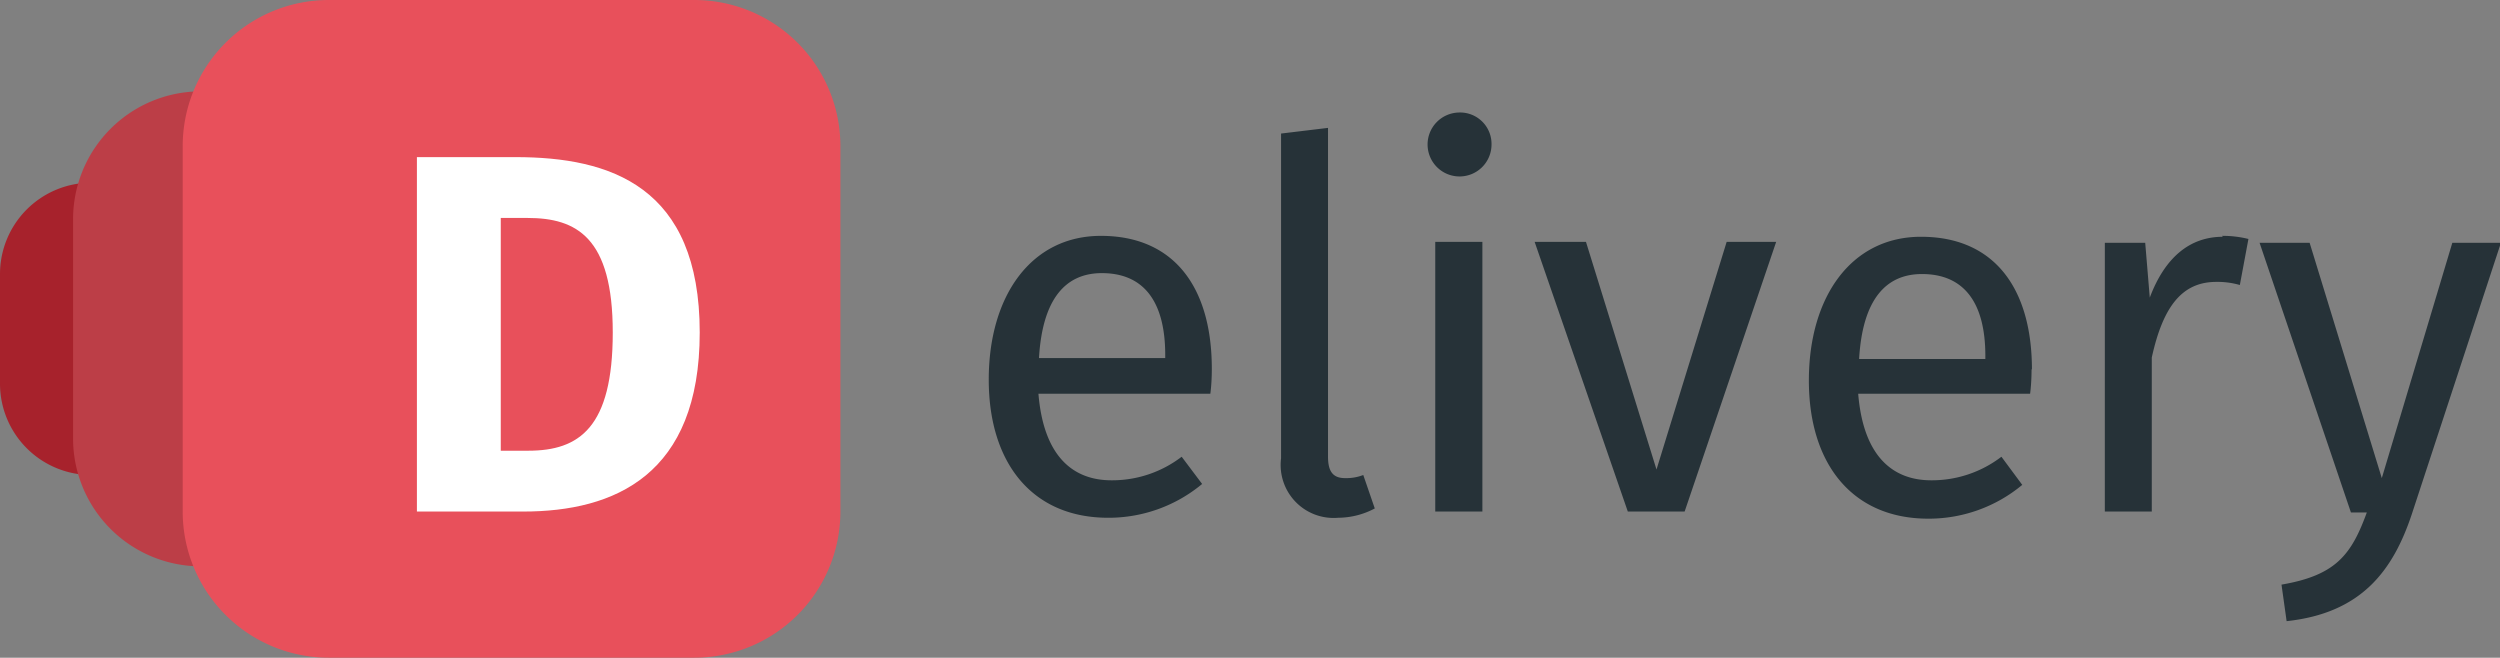 <svg id="Capa_1" data-name="Capa 1" xmlns="http://www.w3.org/2000/svg" viewBox="0 0 136.84 36"><rect x="0" y="0" width="136.84" height="36" fill="#808080" stroke="none"/><defs><style>.cls-1{fill:#a7222c;}.cls-2{fill:#bc3e47;}.cls-3{fill:#e8505b;}.cls-4{fill:#fff;}.cls-5{fill:#263238;}</style></defs><path class="cls-1" d="M11,10H5a5,5,0,0,0-5,5v6a5,5,0,0,0,5,5h6a5,5,0,0,0,5-5V15A5,5,0,0,0,11,10Z"/><path class="cls-2" d="M23,5H11a7,7,0,0,0-7,7V24a7,7,0,0,0,7,7H23a7,7,0,0,0,7-7V12A7,7,0,0,0,23,5Z"/><path class="cls-3" d="M38,0H18a8,8,0,0,0-8,8V28a8,8,0,0,0,8,8H38a8,8,0,0,0,8-8V8A8,8,0,0,0,38,0Z"/><path class="cls-4" d="M28.22,8.6h-5.4V28h5.82c5,0,9.66-2,9.66-9.8C38.3,10.19,33.4,8.6,28.22,8.6Zm.65,3.33c2.69,0,4.67,1.06,4.67,6.27s-1.84,6.47-4.62,6.47H27.41V11.93Z"/><path class="cls-5" d="M66.33,20.19c0-4.51-2.1-7.28-6.07-7.28-3.81,0-6.14,3.27-6.14,7.87s2.41,7.56,6.53,7.56a8,8,0,0,0,5.15-1.85L64.68,25a6.26,6.26,0,0,1-3.84,1.29c-2.12,0-3.72-1.32-4-4.74h9.41C66.3,21.17,66.33,20.69,66.33,20.19Zm-2.55-.59H56.87c.19-3.28,1.48-4.65,3.44-4.65,2.33,0,3.47,1.6,3.47,4.48Zm9.47,8.74a4.31,4.31,0,0,0,2-.51L74.62,26a2.55,2.55,0,0,1-1,.17c-.68,0-.93-.39-.93-1.18V7l-2.57.31V25.09A2.9,2.9,0,0,0,73.25,28.34ZM79.82,6.16a1.75,1.75,0,1,0,1.82,1.76A1.72,1.72,0,0,0,79.82,6.16Zm1.32,7.08H78.56V28h2.58Zm16.08,0H94.51L90.67,25.7,86.81,13.24H84L89.1,28h3.11Zm14,7c0-4.51-2.1-7.28-6.07-7.28-3.81,0-6.14,3.27-6.14,7.87s2.41,7.56,6.53,7.56a8,8,0,0,0,5.15-1.85L109.55,25a6.26,6.26,0,0,1-3.84,1.29c-2.12,0-3.72-1.32-4-4.74h9.41C111.17,21.17,111.2,20.69,111.2,20.19Zm-2.55-.59h-6.91c.19-3.28,1.48-4.65,3.44-4.65,2.33,0,3.47,1.6,3.47,4.48Zm13-6.69c-1.8,0-3.17,1.12-4,3.33l-.25-3h-2.21V28h2.57V19.57c.62-2.83,1.68-4.14,3.53-4.14a4.38,4.38,0,0,1,1.29.17l.47-2.52A5.81,5.81,0,0,0,121.62,12.91Zm15.22.33h-2.66l-3.86,12.88-3.95-12.88h-2.74l5,14.76h.87c-.84,2.3-1.68,3.44-4.67,3.95l.28,2c4.08-.44,5.82-2.74,6.86-5.88Z"/></svg>